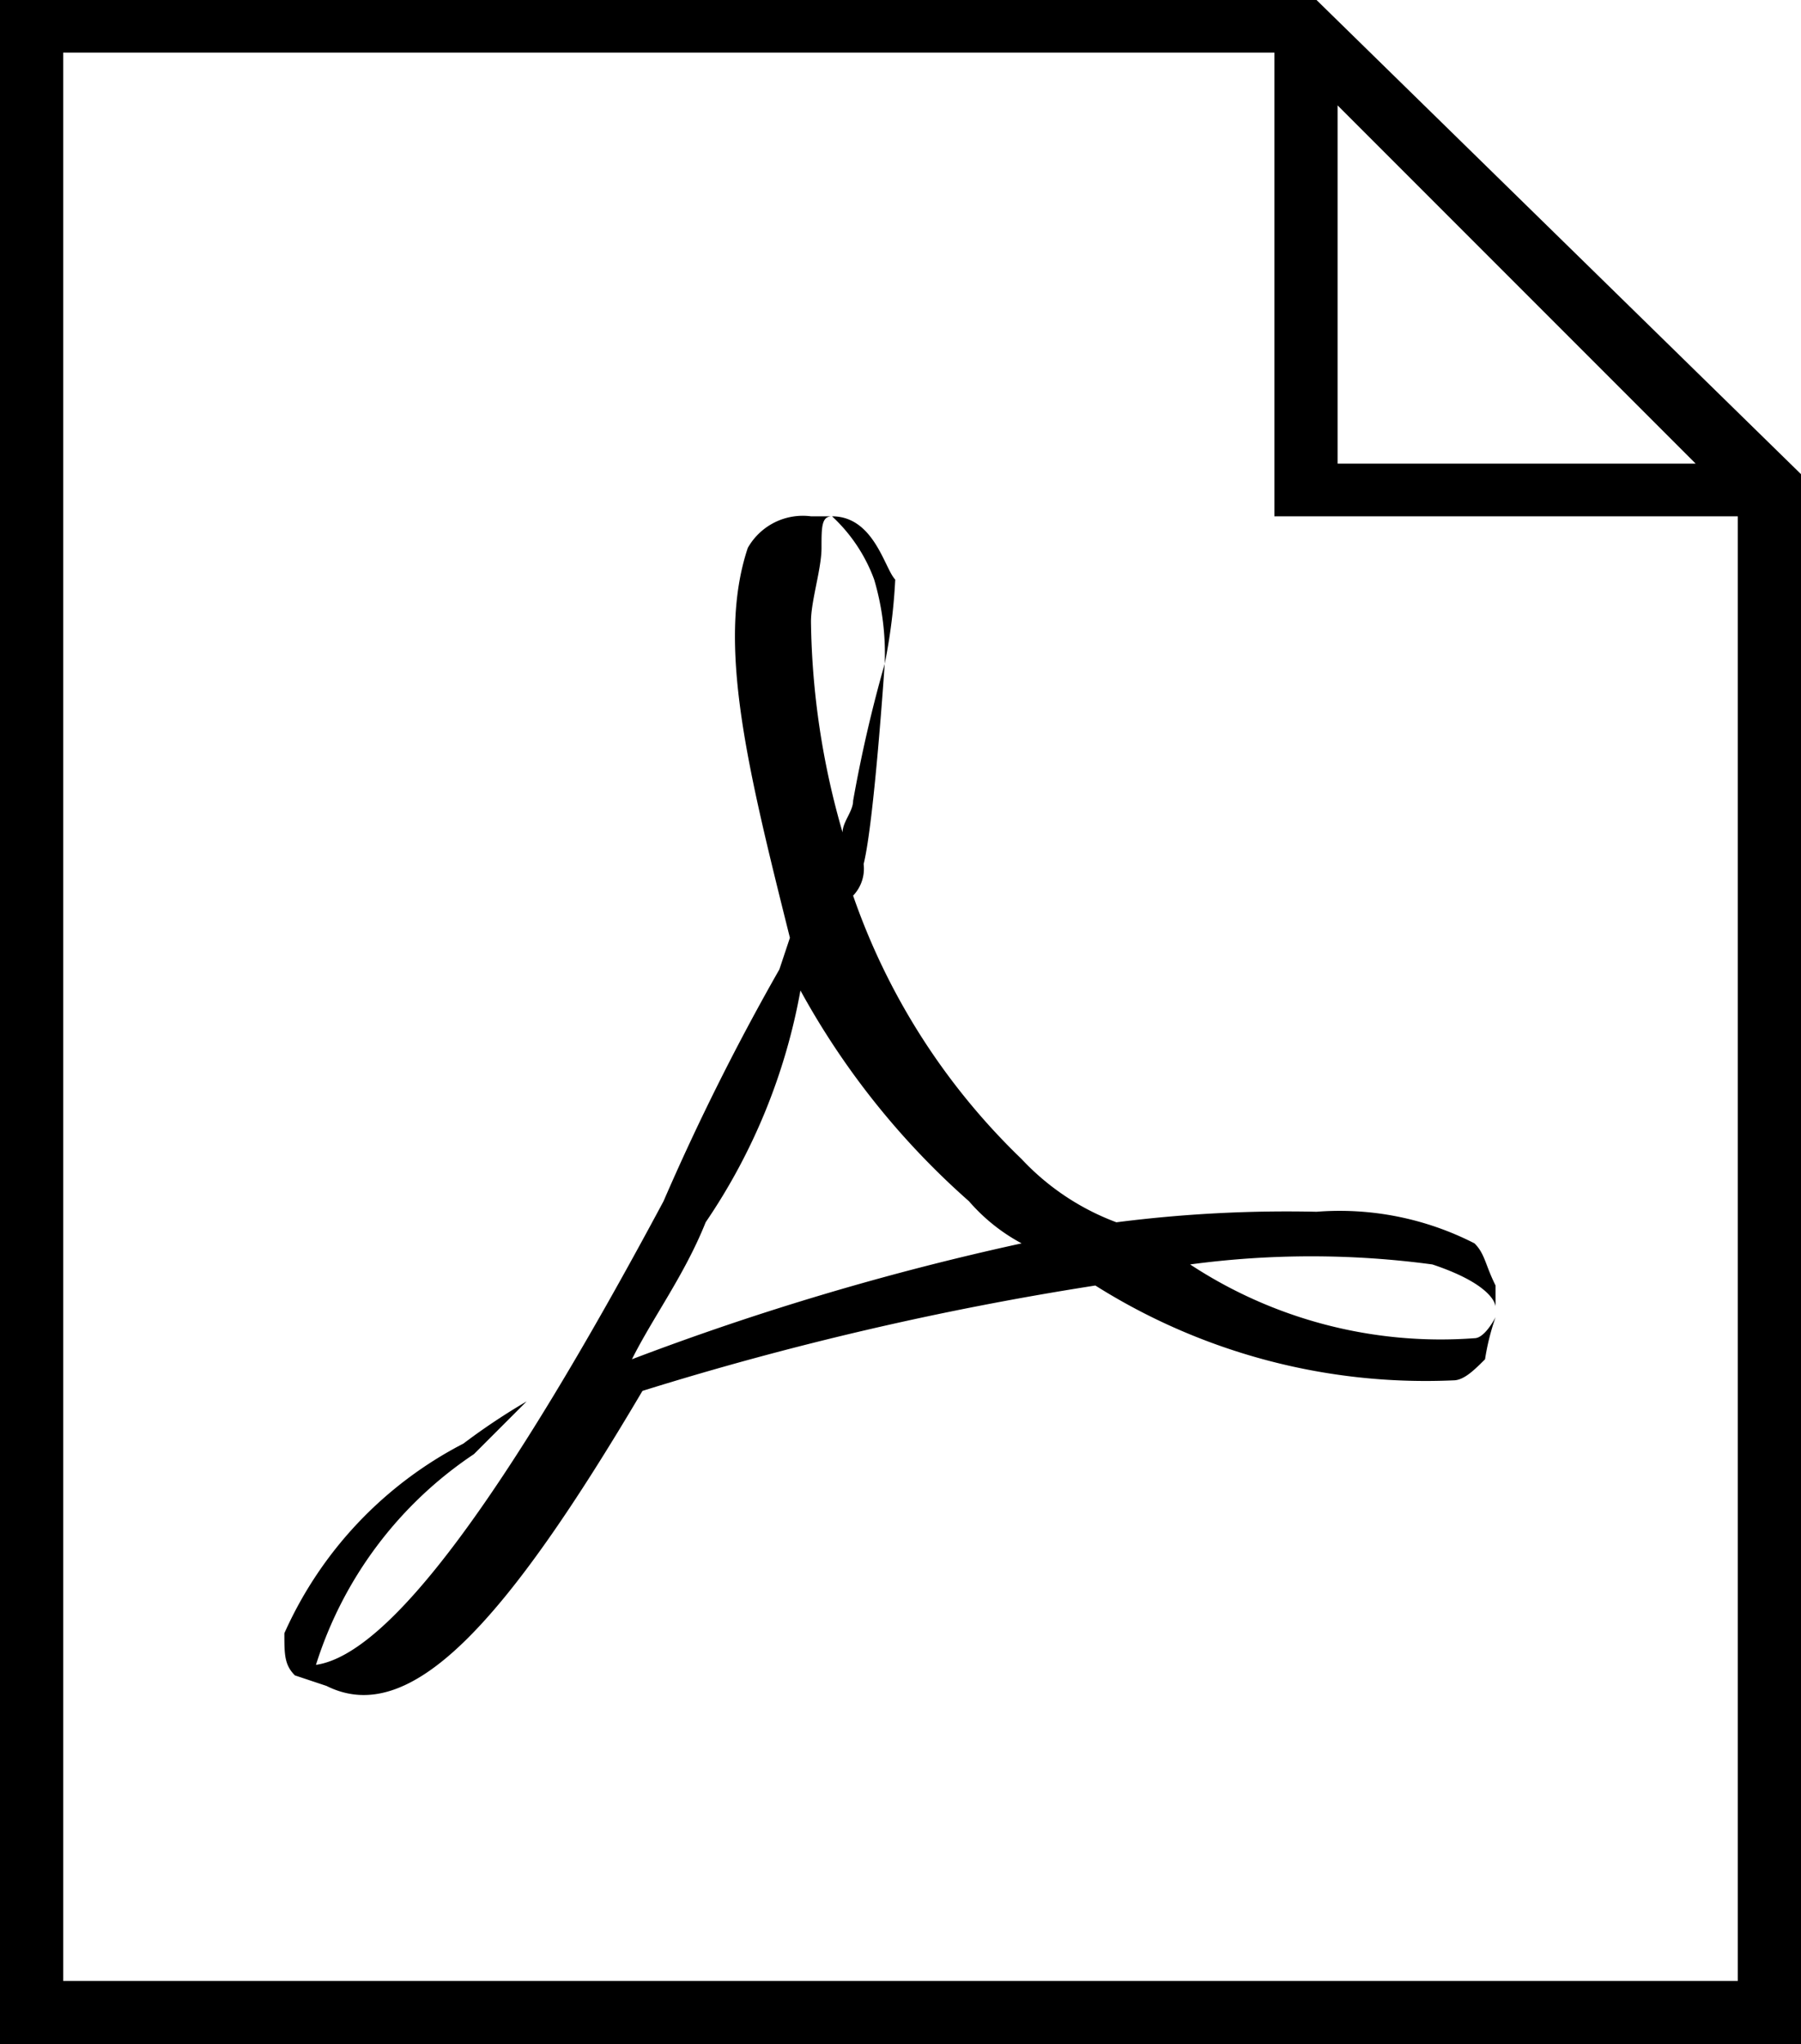 <svg id="Layer_1" data-name="Layer 1" xmlns="http://www.w3.org/2000/svg" viewBox="0 0 17.1 19.4"><defs><style>.cls-1{}</style></defs><title>PDF_icon</title><path class="cls-1" d="M310.4,386.3H297.9v19.4H315V390.8Zm.2,1,3.4,3.4h-3.4Zm-12.1,17.8V386.8H310v4.4h4.4v13.9Z" transform="translate(-297.9 -386.3)"/><path id="path4463" class="cls-1" d="M304.2,397.7a22.56,22.56,0,0,1,1.1-2.2h0l.1-.3c-.4-1.6-.7-2.8-.4-3.7h0a.6.6,0,0,1,.6-.3h.2c.4,0,.5.5.6.6h0a5.38,5.38,0,0,1-.1.8h0a2.48,2.48,0,0,0-.1-.8h0a1.54,1.54,0,0,0-.4-.6h0c-.1,0-.1.1-.1.3h0c0,.2-.1.5-.1.7h0a7.47,7.47,0,0,0,.3,2h0c0-.1.1-.2.1-.3h0a13,13,0,0,1,.3-1.3h0s-.1,1.5-.2,1.9h0a.37.37,0,0,1-.1.3h0a6.35,6.35,0,0,0,1.6,2.5h0a2.36,2.36,0,0,0,.9.6h0a12.75,12.75,0,0,1,1.9-.1h0a2.81,2.81,0,0,1,1.5.3h0c.1.1.1.2.2.4h0v.2h0s0-.2-.6-.4h0a8.62,8.62,0,0,0-2.3,0h0a4.33,4.33,0,0,0,2.7.7h0c.1,0,.2-.2.2-.2h0a2.27,2.27,0,0,0-.1.4h0c-.1.1-.2.2-.3.2h0a5.88,5.88,0,0,1-3.4-.9h0a29.92,29.92,0,0,0-4.3,1h0c-1.3,2.2-2.2,3.2-3,2.8h0l-.3-.1c-.1-.1-.1-.2-.1-.4h0a3.74,3.74,0,0,1,1.7-1.8h0a6.12,6.12,0,0,1,.6-.4h0l-.5.5h0a3.76,3.76,0,0,0-1.5,2h0c.7-.1,1.8-1.6,3.3-4.4m.4.2c-.2.5-.5.9-.7,1.3h0a25.94,25.94,0,0,1,3.7-1.1h0a1.76,1.76,0,0,1-.5-.4h0a7.42,7.42,0,0,1-1.6-2h0a5.7,5.7,0,0,1-.9,2.2" transform="translate(-297.9 -386.3)"/></svg>
